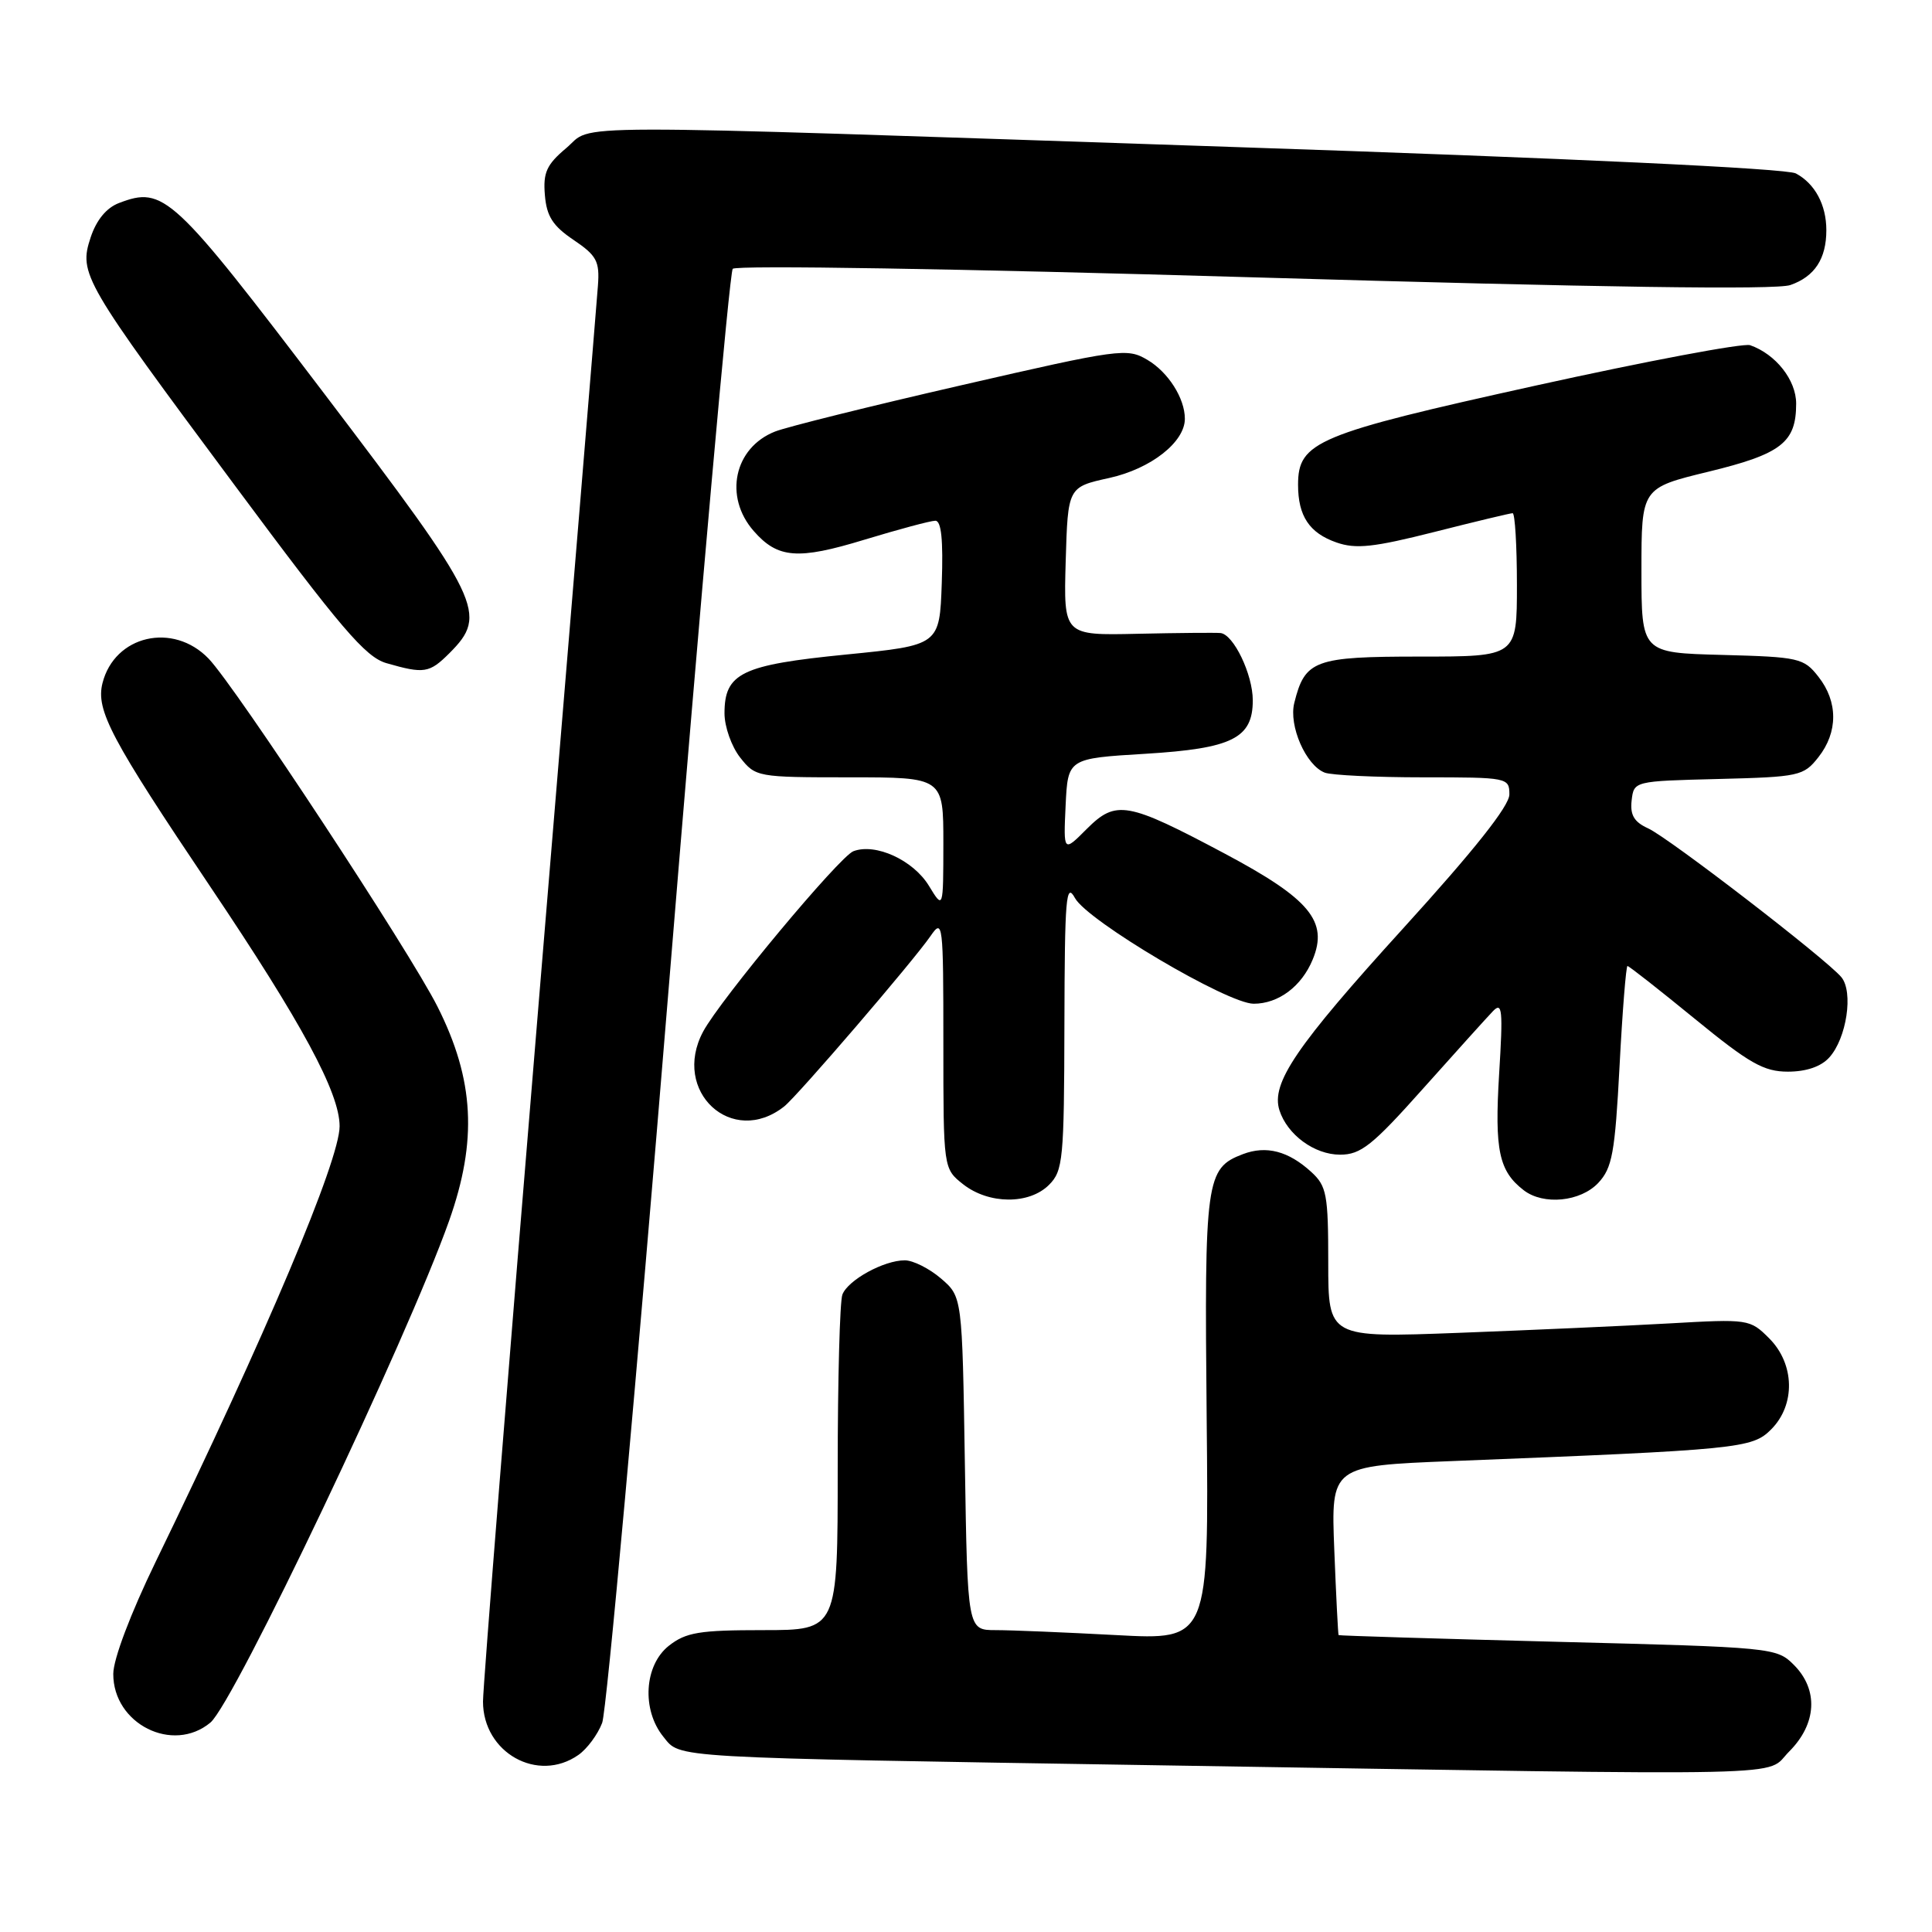 <?xml version="1.0" encoding="UTF-8" standalone="no"?>
<!DOCTYPE svg PUBLIC "-//W3C//DTD SVG 1.1//EN" "http://www.w3.org/Graphics/SVG/1.1/DTD/svg11.dtd" >
<svg xmlns="http://www.w3.org/2000/svg" xmlns:xlink="http://www.w3.org/1999/xlink" version="1.1" viewBox="0 0 256 256">
 <g >
 <path fill="currentColor"
d=" M 237.08 232.08 C 240.74 228.41 240.98 223.89 237.69 220.60 C 235.42 218.32 234.87 218.27 206.44 217.55 C 190.52 217.14 177.44 216.74 177.37 216.66 C 177.30 216.57 177.04 211.49 176.80 205.37 C 176.36 194.24 176.36 194.24 192.43 193.60 C 230.53 192.09 232.16 191.93 234.68 189.41 C 237.94 186.15 237.82 180.73 234.42 177.33 C 231.88 174.79 231.67 174.76 221.17 175.36 C 215.30 175.69 202.74 176.25 193.25 176.61 C 176.00 177.26 176.00 177.26 176.00 167.30 C 176.00 158.26 175.79 157.16 173.75 155.29 C 170.72 152.52 167.79 151.75 164.69 152.93 C 159.78 154.80 159.58 156.23 159.89 187.91 C 160.18 217.32 160.18 217.32 147.93 216.66 C 141.20 216.30 134.00 216.00 131.94 216.00 C 128.20 216.00 128.20 216.00 127.85 193.91 C 127.50 171.83 127.50 171.83 124.69 169.41 C 123.15 168.09 120.99 167.00 119.89 167.00 C 117.11 167.00 112.36 169.61 111.62 171.54 C 111.28 172.44 111.00 182.80 111.00 194.58 C 111.00 216.00 111.00 216.00 101.13 216.00 C 92.67 216.00 90.90 216.29 88.63 218.07 C 85.36 220.65 85.00 226.55 87.90 230.13 C 90.22 232.99 88.00 232.86 153.50 233.91 C 240.60 235.30 233.70 235.45 237.08 232.08 Z  M 76.64 232.54 C 77.79 231.74 79.21 229.82 79.79 228.29 C 80.38 226.76 84.34 182.97 88.60 131.00 C 92.85 79.03 96.67 36.11 97.09 35.62 C 97.53 35.12 127.06 35.60 166.13 36.75 C 211.99 38.09 235.34 38.43 237.23 37.77 C 240.45 36.65 242.00 34.29 242.00 30.50 C 242.00 27.14 240.49 24.33 237.96 22.98 C 236.73 22.32 208.07 20.97 163.23 19.47 C 71.66 16.39 78.89 16.38 75.02 19.63 C 72.42 21.82 71.95 22.87 72.20 25.85 C 72.43 28.66 73.25 29.94 76.00 31.79 C 79.06 33.86 79.47 34.61 79.23 37.83 C 79.09 39.85 75.60 82.07 71.48 131.66 C 67.37 181.25 64.00 223.46 64.00 225.46 C 64.00 232.24 71.26 236.31 76.64 232.54 Z  M 27.88 228.25 C 31.02 225.63 53.94 177.45 59.50 161.79 C 63.28 151.13 62.85 143.08 57.98 133.40 C 54.29 126.06 31.24 91.02 27.64 87.27 C 22.94 82.39 15.18 84.18 13.58 90.52 C 12.68 94.11 14.69 97.90 27.87 117.50 C 40.02 135.57 45.00 144.80 45.00 149.23 C 45.00 153.75 35.28 176.77 20.60 207.00 C 17.31 213.79 15.01 219.85 15.01 221.80 C 14.99 228.43 22.90 232.40 27.88 228.25 Z  M 139.00 157.00 C 140.86 155.14 141.00 153.64 141.04 135.75 C 141.08 118.94 141.25 116.82 142.44 119.00 C 144.09 122.02 162.65 133.00 166.12 133.00 C 169.40 133.00 172.47 130.71 173.94 127.14 C 176.03 122.09 173.56 119.11 162.31 113.12 C 149.33 106.22 147.89 105.96 143.99 109.85 C 140.91 112.94 140.91 112.94 141.20 106.72 C 141.50 100.50 141.50 100.50 151.78 99.88 C 163.28 99.18 166.00 97.82 166.00 92.80 C 166.00 89.36 163.45 84.05 161.72 83.88 C 161.05 83.82 156.10 83.86 150.71 83.98 C 140.93 84.20 140.93 84.20 141.21 74.37 C 141.50 64.54 141.50 64.54 147.00 63.33 C 152.50 62.11 157.00 58.58 157.00 55.49 C 157.00 52.78 154.80 49.31 152.03 47.68 C 149.35 46.09 148.38 46.22 127.37 51.05 C 115.34 53.81 104.24 56.57 102.70 57.18 C 97.27 59.32 95.88 65.81 99.87 70.36 C 103.05 74.00 105.71 74.21 114.52 71.52 C 119.07 70.14 123.30 69.00 123.94 69.00 C 124.73 69.00 124.99 71.55 124.79 77.25 C 124.50 85.50 124.50 85.50 112.11 86.73 C 98.26 88.10 96.00 89.19 96.00 94.52 C 96.00 96.29 96.93 98.92 98.07 100.37 C 100.11 102.96 100.34 103.00 112.57 103.00 C 125.00 103.00 125.00 103.00 125.00 111.75 C 124.99 120.50 124.99 120.50 123.09 117.38 C 121.01 113.97 116.02 111.68 113.08 112.79 C 111.24 113.49 95.43 132.46 93.17 136.69 C 88.93 144.61 97.00 152.07 103.91 146.61 C 105.68 145.21 121.02 127.35 123.30 124.03 C 124.93 121.66 125.00 122.24 125.00 138.20 C 125.00 154.85 125.00 154.85 127.63 156.93 C 131.03 159.59 136.37 159.63 139.00 157.00 Z  M 211.78 156.74 C 213.63 154.76 213.99 152.80 214.60 141.24 C 214.98 133.96 215.46 128.00 215.65 128.00 C 215.85 128.00 219.86 131.15 224.57 135.00 C 231.81 140.92 233.72 142.00 236.91 142.00 C 239.34 142.00 241.30 141.33 242.39 140.12 C 244.69 137.58 245.61 131.44 243.99 129.48 C 241.99 127.08 221.14 111.02 218.38 109.76 C 216.53 108.92 215.98 107.99 216.20 106.07 C 216.50 103.50 216.50 103.50 227.70 103.22 C 238.42 102.95 238.99 102.82 240.95 100.33 C 243.56 97.02 243.56 92.98 240.95 89.67 C 239.01 87.19 238.38 87.05 228.20 86.78 C 217.50 86.50 217.50 86.50 217.50 75.58 C 217.50 64.66 217.50 64.66 226.39 62.50 C 236.05 60.15 238.00 58.63 238.00 53.48 C 238.00 50.36 235.30 46.93 231.90 45.74 C 231.02 45.43 218.21 47.84 203.45 51.10 C 174.45 57.51 172.00 58.53 172.00 64.24 C 172.00 68.38 173.50 70.63 177.09 71.88 C 179.66 72.78 182.02 72.52 190.05 70.49 C 195.45 69.12 200.12 68.00 200.43 68.00 C 200.74 68.00 201.00 72.28 201.00 77.50 C 201.00 87.00 201.00 87.00 188.15 87.00 C 174.17 87.00 172.91 87.46 171.50 93.14 C 170.74 96.17 173.04 101.42 175.54 102.38 C 176.44 102.72 182.30 103.00 188.58 103.00 C 199.78 103.00 200.00 103.04 200.00 105.27 C 200.00 106.79 195.34 112.66 185.92 123.02 C 171.72 138.64 168.40 143.53 169.53 147.11 C 170.57 150.36 174.17 153.00 177.57 153.00 C 180.31 153.00 181.84 151.79 188.56 144.25 C 192.86 139.44 197.02 134.82 197.81 134.00 C 199.06 132.69 199.17 133.76 198.64 142.35 C 198.03 152.43 198.61 155.18 201.91 157.72 C 204.53 159.73 209.43 159.24 211.78 156.74 Z  M 59.55 86.55 C 64.70 81.39 63.87 79.68 42.98 52.18 C 22.88 25.74 21.70 24.64 15.77 26.90 C 14.11 27.53 12.78 29.14 12.01 31.46 C 10.42 36.29 10.95 37.20 31.20 64.44 C 45.17 83.26 48.43 87.07 51.20 87.87 C 56.20 89.31 56.89 89.20 59.55 86.55 Z "/>
</g>
</svg>